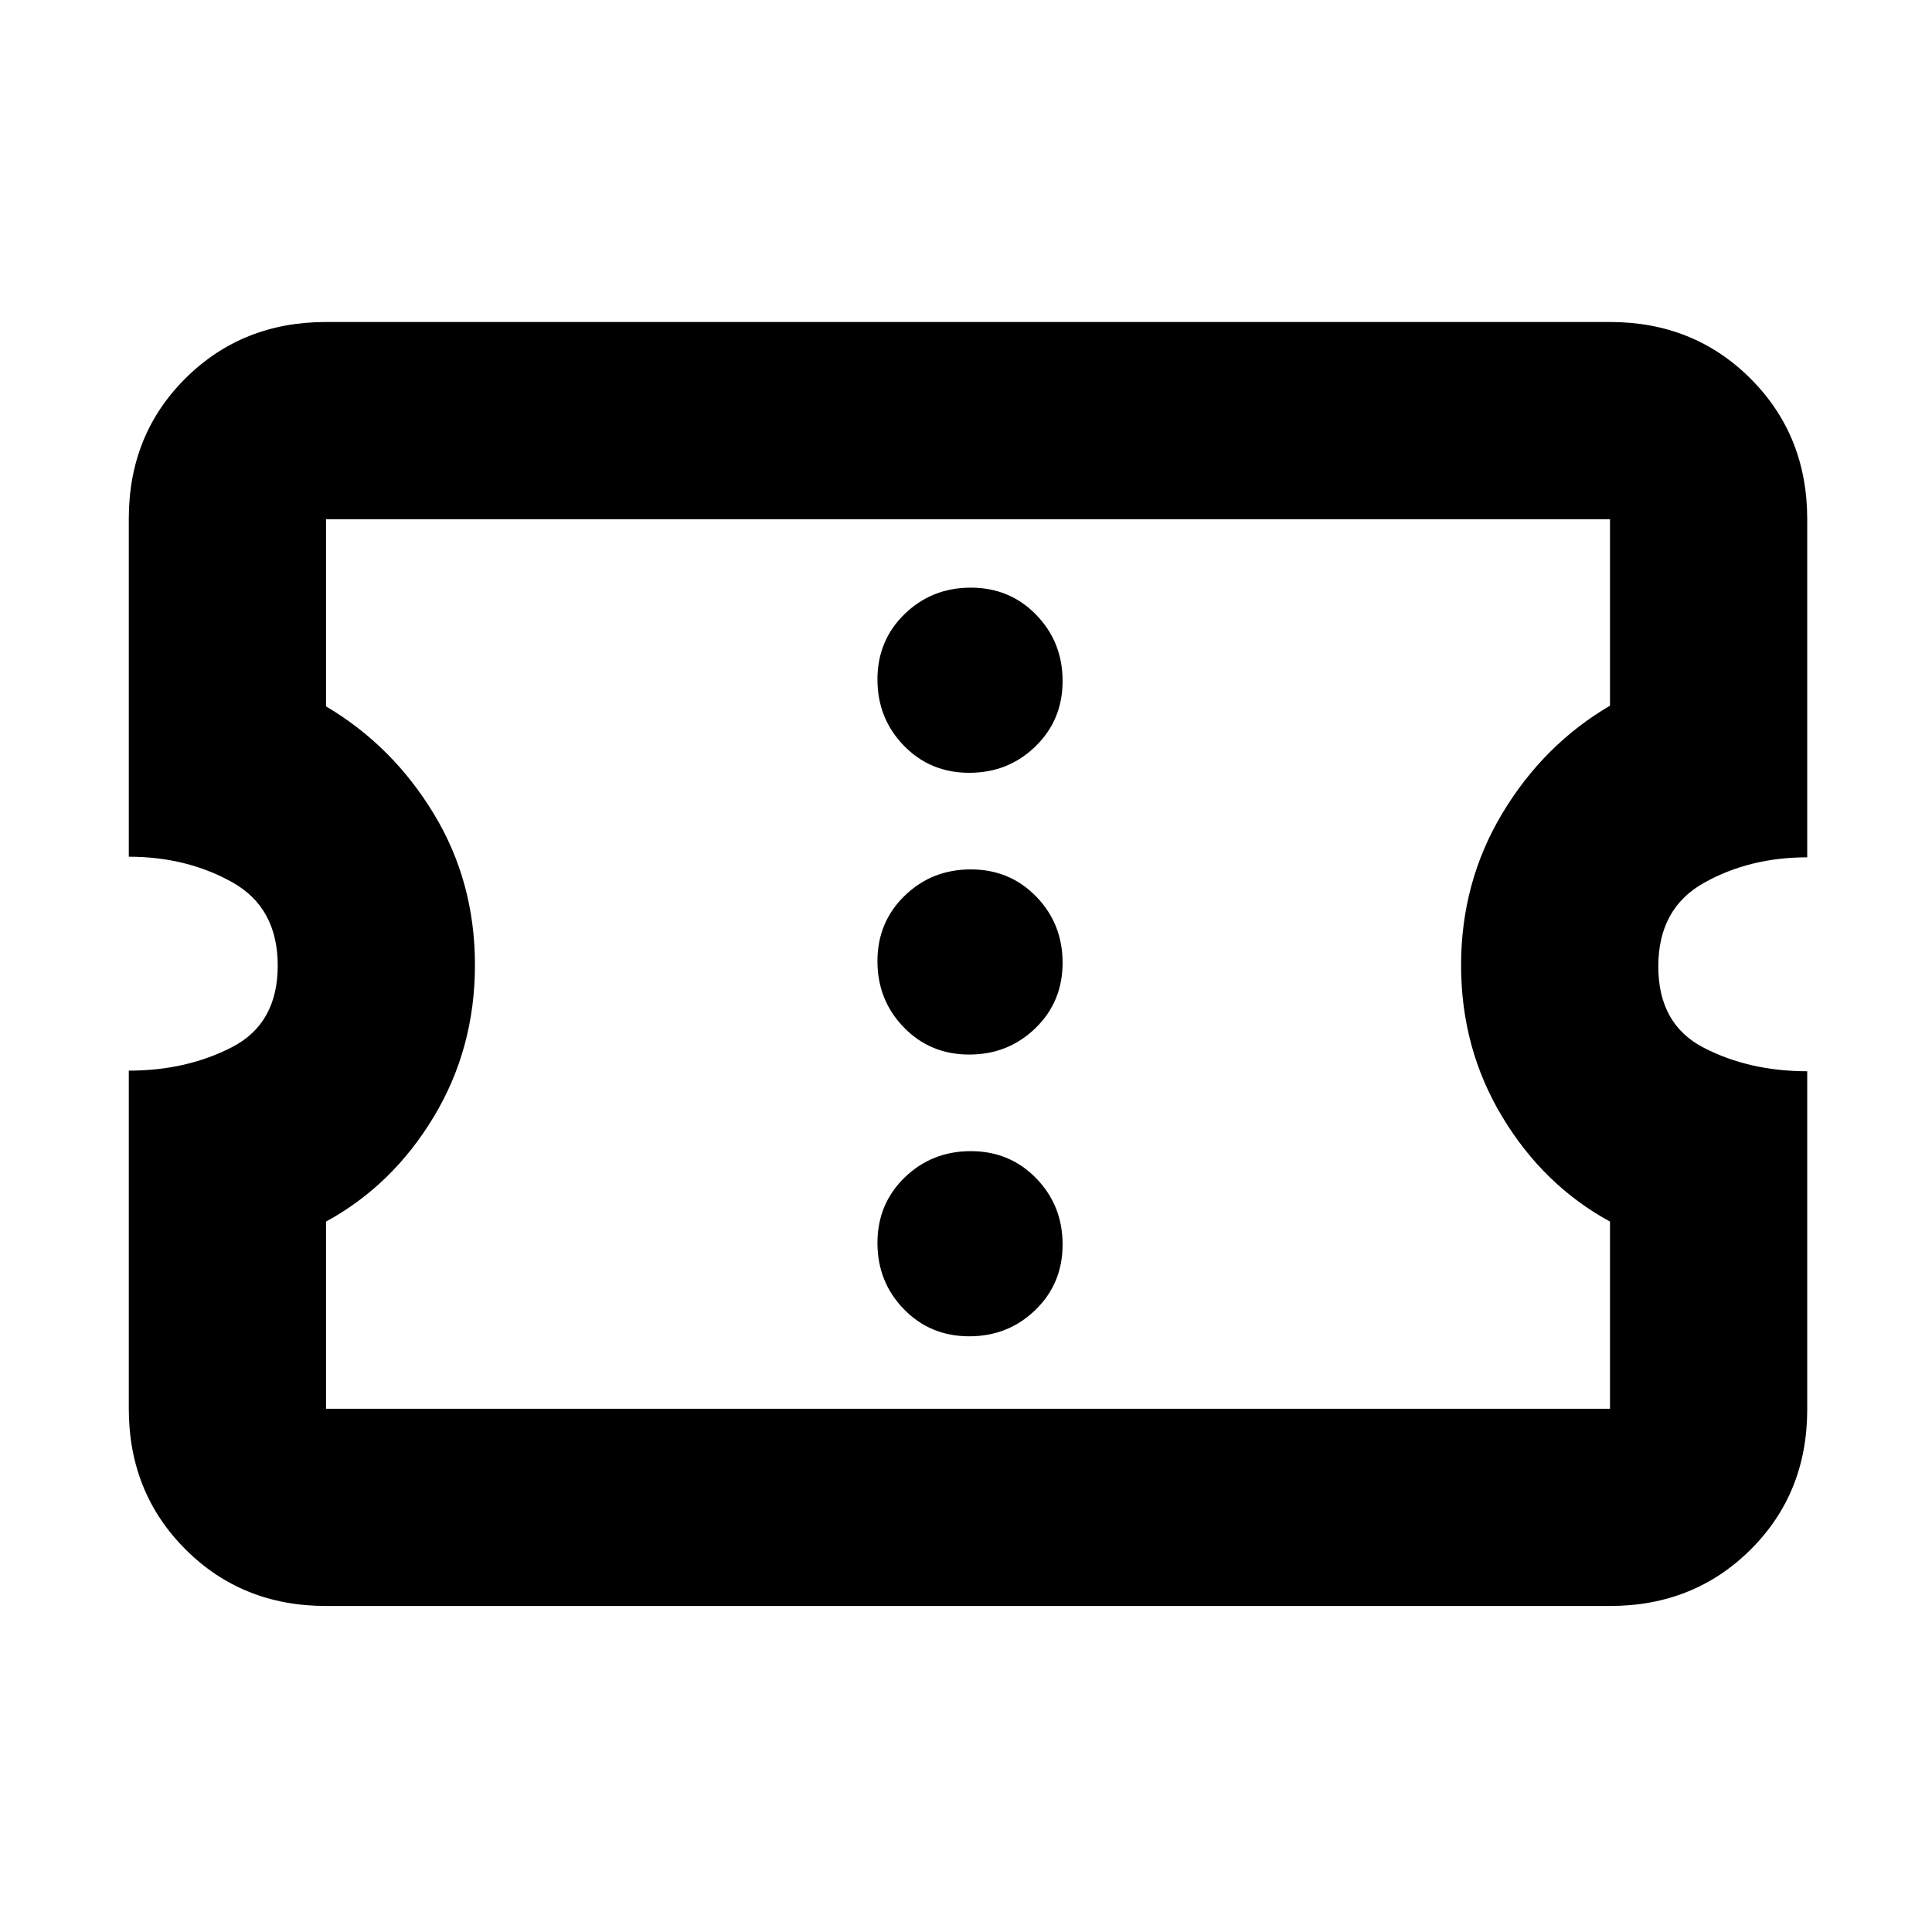 <svg xmlns="http://www.w3.org/2000/svg" height="20" viewBox="0 -960 960 960" width="20"><path d="M481.61-296q19.39 0 32.89-13.11 13.5-13.12 13.5-32.5 0-19.39-13.11-32.89-13.12-13.5-32.5-13.5-19.39 0-32.89 13.11-13.5 13.12-13.5 32.5 0 19.39 13.11 32.89 13.12 13.5 32.5 13.5Zm0-140q19.39 0 32.89-13.11 13.5-13.12 13.5-32.5 0-19.39-13.11-32.89-13.12-13.5-32.5-13.5-19.39 0-32.89 13.11-13.5 13.12-13.5 32.5 0 19.39 13.11 32.89 13.12 13.5 32.5 13.5Zm0-140q19.39 0 32.89-13.11 13.5-13.12 13.5-32.5 0-19.39-13.11-32.89-13.12-13.5-32.5-13.5-19.39 0-32.89 13.11-13.5 13.12-13.5 32.5 0 19.39 13.11 32.89 13.12 13.5 32.5 13.5ZM800-162H162q-41.7 0-69.85-28.15Q64-218.3 64-260v-168q28.7 0 51.35-11.71Q138-451.42 138-480.21t-22.65-41.44Q92.7-534.3 64-534.3v-168Q64-744 92.15-772T162-800h638q41.7 0 69.85 28.15Q898-743.7 898-702v168q-28.7 0-51.35 12.71Q824-508.58 824-479.79t22.65 40.44Q869.3-427.7 898-427.7v168q0 41.7-28.15 69.7T800-162Zm0-98v-93q-33-18-53.5-52T726-480.35q0-41.35 20.5-75.5t53.5-53.5V-702H162v93q32.93 19.46 53.46 53.23Q236-522 236-480.5q0 41.5-20.5 75.5T162-353v93h638ZM481-481Z"/></svg>